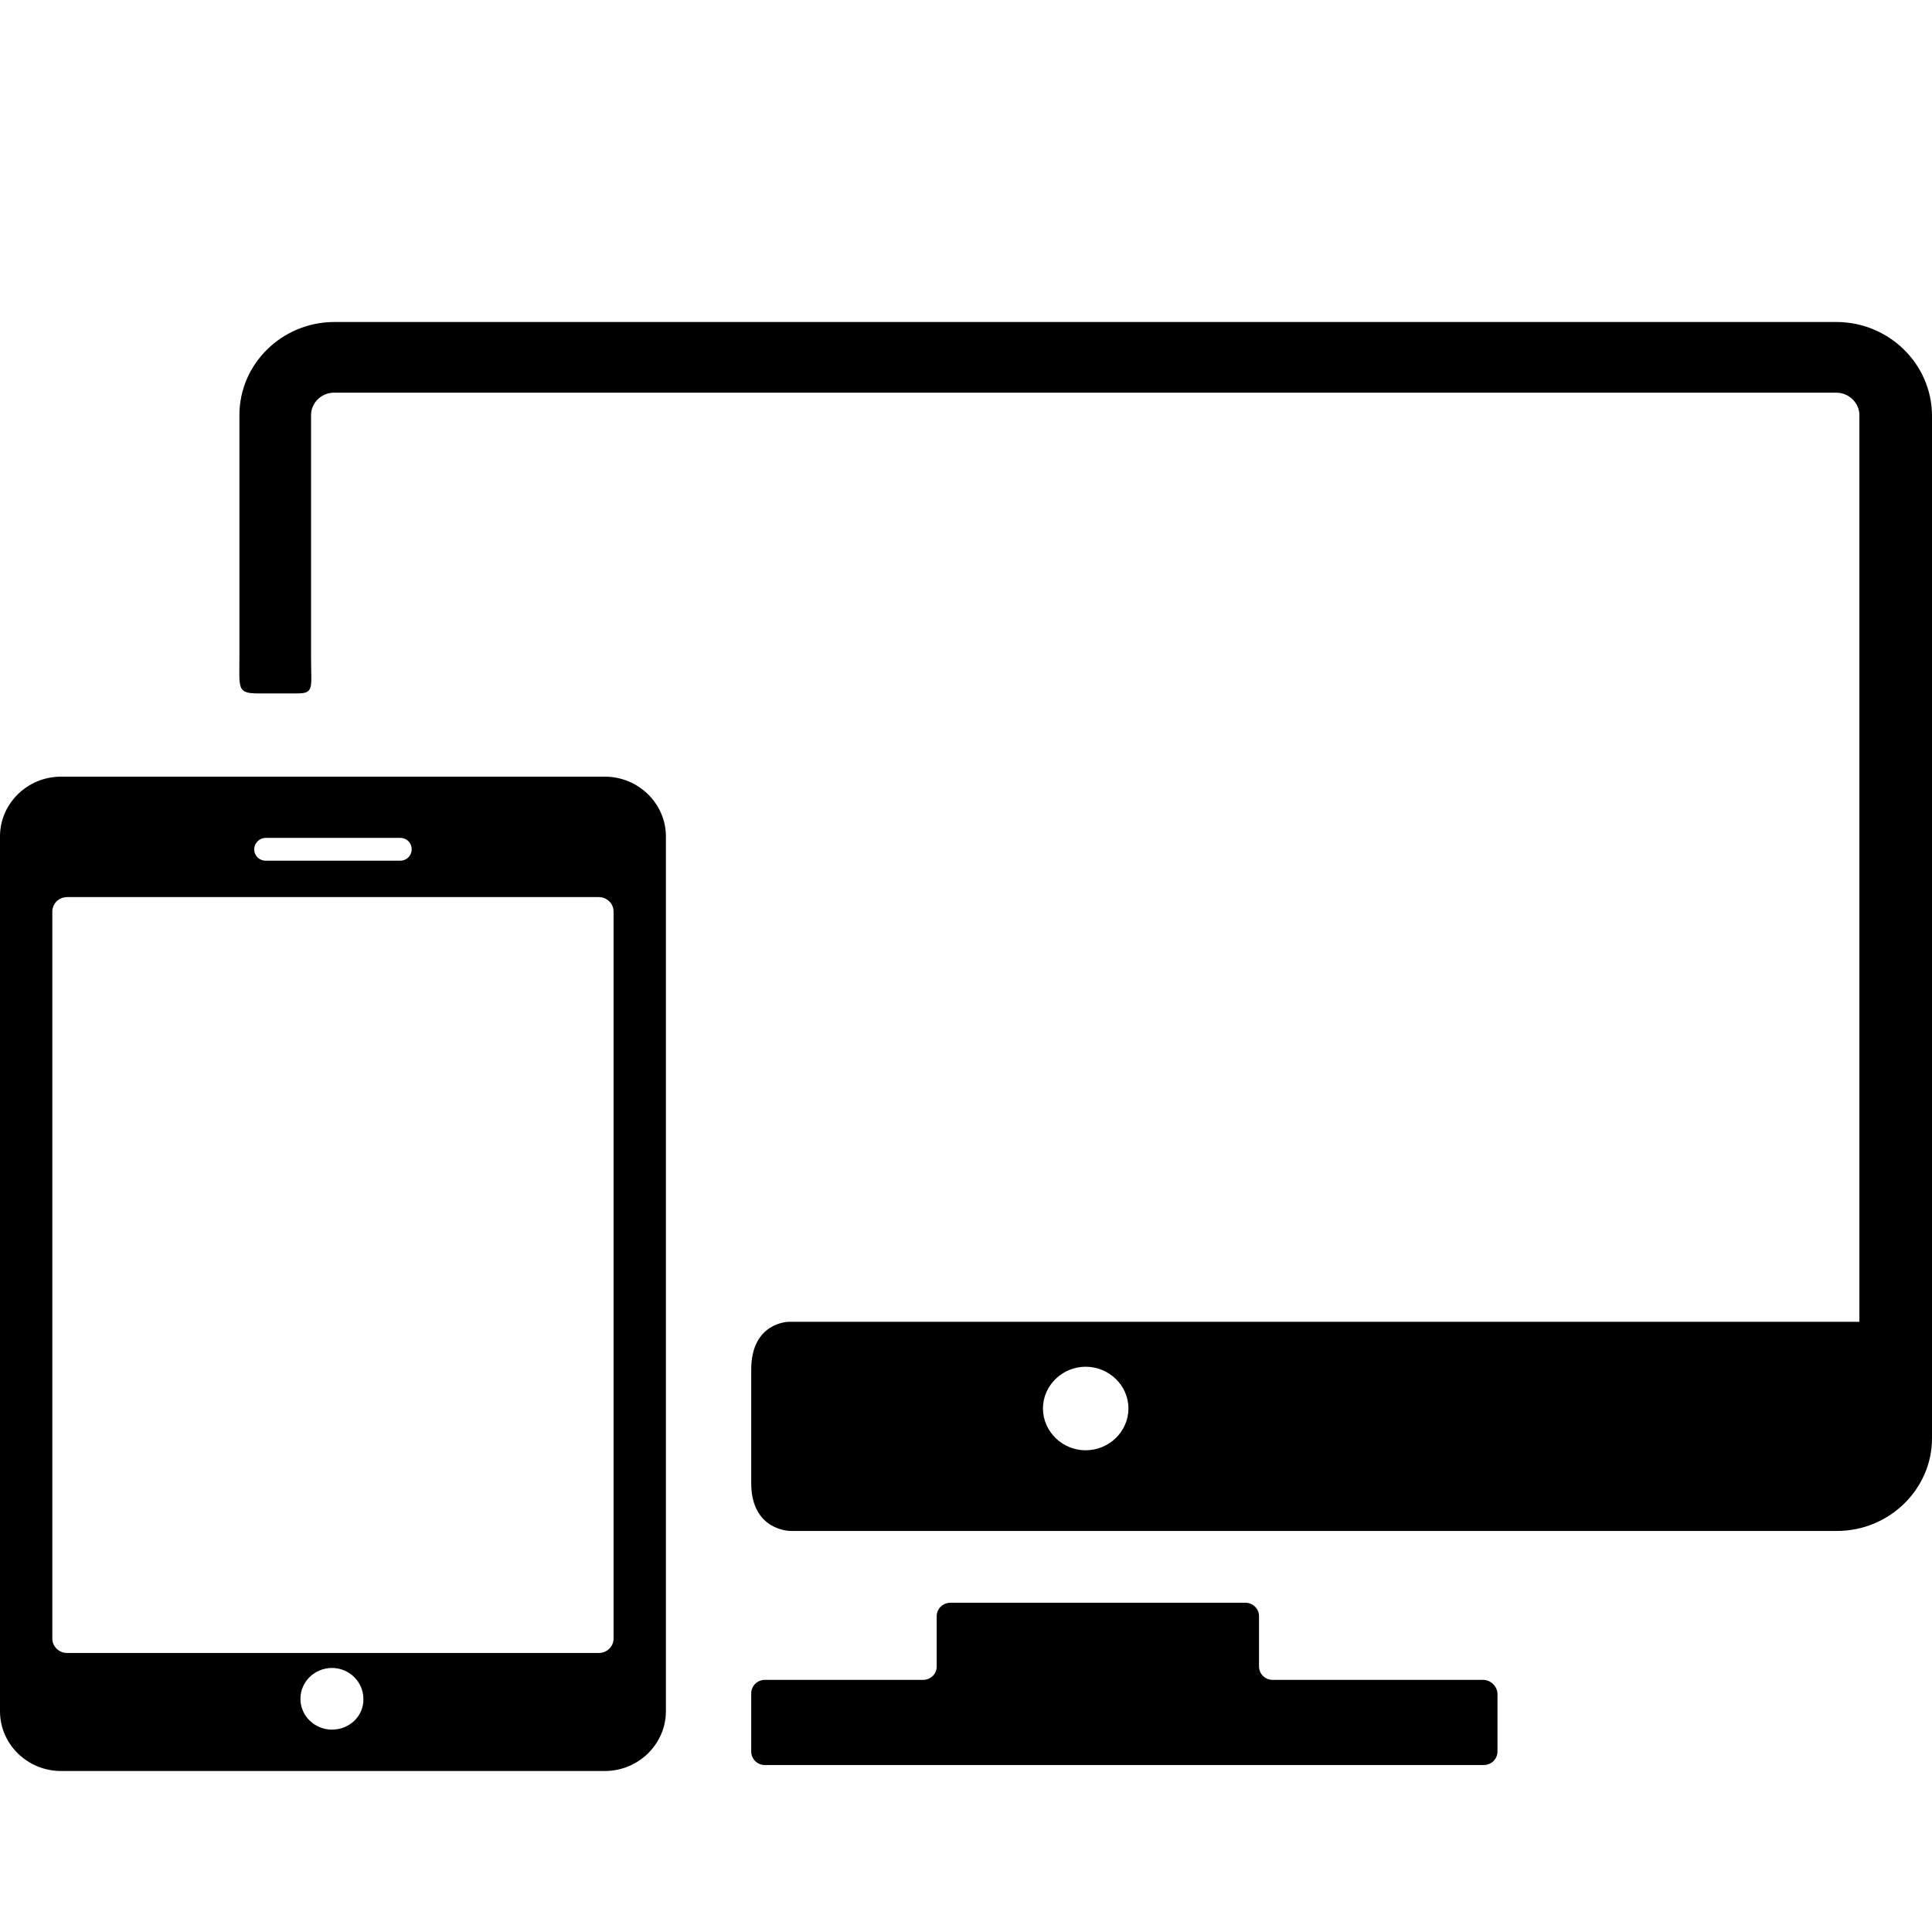 <svg width="12" height="12" viewBox="0 0 12 12" fill="none" xmlns="http://www.w3.org/2000/svg">
<path d="M9.212 10.434H7.905C7.858 10.434 7.82 10.397 7.82 10.351V10.038C7.82 9.992 7.782 9.955 7.735 9.955H5.904C5.856 9.955 5.818 9.992 5.818 10.038V10.351C5.818 10.397 5.781 10.434 5.733 10.434H4.751C4.704 10.434 4.666 10.471 4.666 10.518V10.879C4.666 10.926 4.704 10.963 4.751 10.963H9.215C9.263 10.963 9.301 10.926 9.301 10.879V10.518C9.298 10.471 9.257 10.434 9.212 10.434ZM11.406 2H2.077C1.752 2 1.487 2.26 1.487 2.578V4.081C1.487 4.279 1.471 4.307 1.607 4.307H1.841C1.954 4.307 1.932 4.279 1.932 4.075V2.578C1.932 2.501 1.998 2.439 2.074 2.439H11.406C11.485 2.439 11.549 2.504 11.549 2.578V8.21H4.9C4.9 8.21 4.666 8.21 4.666 8.507V9.212C4.666 9.509 4.909 9.509 4.909 9.509H11.41C11.735 9.509 12 9.249 12 8.934V2.578C11.997 2.26 11.732 2 11.406 2ZM6.743 9.008C6.598 9.008 6.478 8.891 6.478 8.748C6.478 8.606 6.598 8.489 6.743 8.489C6.889 8.489 7.009 8.606 7.009 8.748C7.009 8.891 6.889 9.008 6.743 9.008ZM3.757 4.824H0.379C0.17 4.824 0 4.991 0 5.195V10.629C0 10.833 0.17 11 0.379 11H3.757C3.965 11 4.136 10.833 4.136 10.629V5.195C4.136 4.991 3.965 4.824 3.757 4.824ZM1.651 5.204H2.485C2.526 5.204 2.557 5.235 2.557 5.275C2.557 5.315 2.526 5.346 2.485 5.346H1.651C1.61 5.346 1.579 5.315 1.579 5.275C1.579 5.235 1.613 5.204 1.651 5.204ZM2.062 10.743C1.954 10.743 1.866 10.657 1.866 10.552C1.866 10.446 1.954 10.36 2.062 10.36C2.169 10.36 2.257 10.446 2.257 10.552C2.26 10.657 2.172 10.743 2.062 10.743ZM3.811 10.177C3.811 10.227 3.77 10.267 3.719 10.267H0.417C0.366 10.267 0.325 10.227 0.325 10.177V5.662C0.325 5.612 0.366 5.572 0.417 5.572H3.719C3.77 5.572 3.811 5.612 3.811 5.662V10.177Z" fill="black"/>
</svg>
